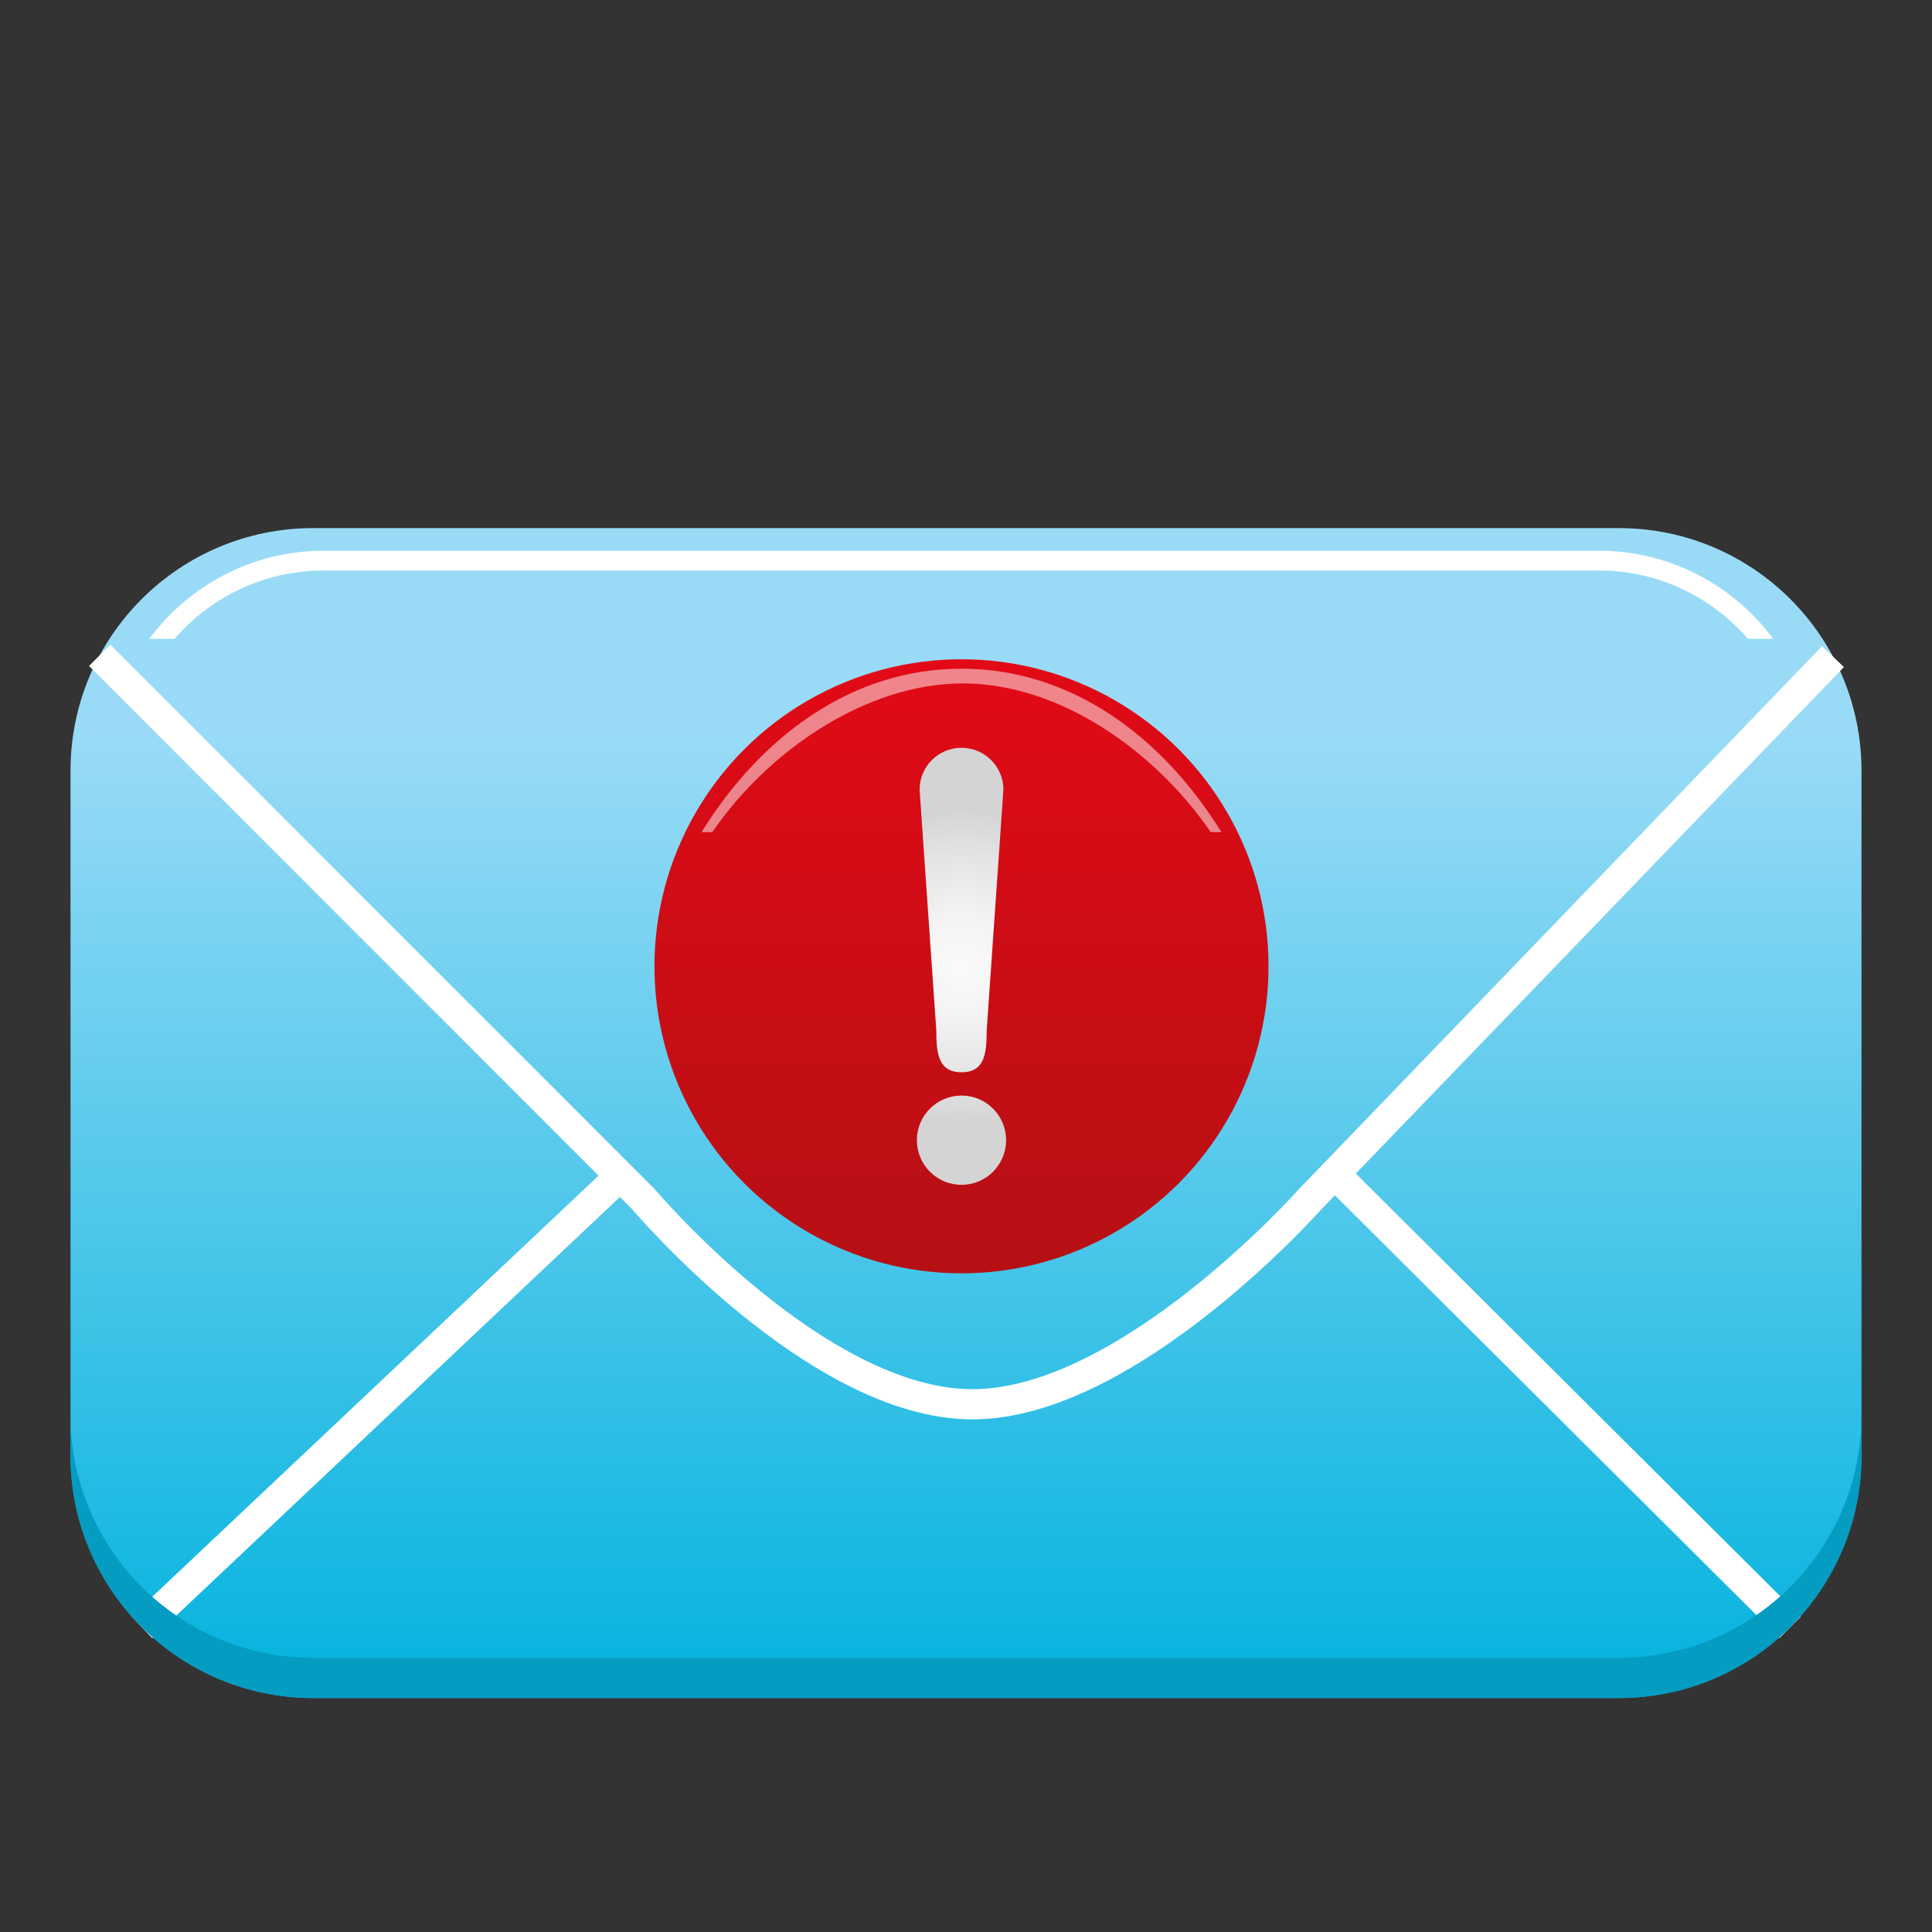 <?xml version="1.0" encoding="utf-8"?>
<!-- Generator: Adobe Illustrator 13.0.0, SVG Export Plug-In . SVG Version: 6.00 Build 14948)  -->
<!DOCTYPE svg PUBLIC "-//W3C//DTD SVG 1.1//EN" "http://www.w3.org/Graphics/SVG/1.1/DTD/svg11.dtd">
<svg version="1.1" id="Layer_1" xmlns="http://www.w3.org/2000/svg" xmlns:xlink="http://www.w3.org/1999/xlink" x="0px" y="0px"
	 width="128px" height="128px" viewBox="0 0 128 128" enable-background="new 0 0 128 128" xml:space="preserve">
<rect x="0" y="0" width="128" height="128" fill="#333333" stroke="none"/>
<g>
	<g>
		<linearGradient id="SVGID_1_" gradientUnits="userSpaceOnUse" x1="64.001" y1="113.683" x2="64.001" y2="48.708">
			<stop  offset="0" style="stop-color:#00B2DE"/>
			<stop  offset="1" style="stop-color:#99DBF6"/>
		</linearGradient>
		<path fill="url(#SVGID_1_)" d="M107.253,34.988H20.751c-8.881,0-16.08,7.199-16.08,16.076v45.357
			c0,8.881,7.199,16.078,16.08,16.078h86.502c8.879,0,16.076-7.197,16.076-16.078V51.064
			C123.329,42.188,116.132,34.988,107.253,34.988z"/>
		<path fill="none" stroke="#FFFFFF" stroke-width="2" stroke-miterlimit="3.864" d="M6.606,43.416l36.027,36.037
			c0,0,11.473,13.584,21.795,13.584c10.32,0,22.369-13.582,22.369-13.582L121.44,43.5"/>
		
			<line fill="none" stroke="#FFFFFF" stroke-width="2" stroke-miterlimit="3.864" x1="9.403" y1="107.809" x2="41.091" y2="77.91"/>
		
			<line fill="none" stroke="#FFFFFF" stroke-width="2" stroke-miterlimit="3.864" x1="88.425" y1="77.766" x2="118.599" y2="107.816"/>
		<path fill="#FFFFFF" d="M11.563,42.322c2.4-2.766,5.934-4.525,9.875-4.525h84.494c3.941,0,7.475,1.76,9.875,4.525h1.67
			c-2.625-3.531-6.816-5.834-11.545-5.834H21.438c-4.729,0-8.92,2.303-11.545,5.834H11.563z"/>
		<path fill="#059CC2" d="M107.253,109.833H20.751c-8.881,0-16.08-7.197-16.08-16.078v2.667c0,8.881,7.199,16.078,16.08,16.078
			h86.502c8.879,0,16.076-7.197,16.076-16.078v-2.667C123.329,102.636,116.132,109.833,107.253,109.833z"/>
	</g>
	<g>
		<linearGradient id="SVGID_2_" gradientUnits="userSpaceOnUse" x1="63.701" y1="43.678" x2="63.701" y2="84.362">
			<stop  offset="0" style="stop-color:#E20A16"/>
			<stop  offset="1" style="stop-color:#B51015"/>
		</linearGradient>
		<circle fill="url(#SVGID_2_)" cx="63.701" cy="64.02" r="20.342"/>
		<path opacity="0.5" fill="#FFFFFF" d="M47.188,55.133c3.719-5.415,10.21-9.854,16.602-9.854c6.391,0,12.708,4.438,16.425,9.854
			h0.708c-3.941-6.373-9.991-10.831-17.221-10.831S50.423,48.76,46.48,55.133H47.188z"/>
		
			<radialGradient id="SVGID_3_" cx="-183.064" cy="1792.332" r="10.448" gradientTransform="matrix(1 0 0 1 246.765 -1728.312)" gradientUnits="userSpaceOnUse">
			<stop  offset="0" style="stop-color:#FAFAFA"/>
			<stop  offset="0.311" style="stop-color:#F4F4F4"/>
			<stop  offset="0.726" style="stop-color:#E3E3E3"/>
			<stop  offset="1" style="stop-color:#D4D4D4"/>
		</radialGradient>
		<path fill="url(#SVGID_3_)" d="M63.702,72.584c-1.633,0-2.957,1.324-2.957,2.956c0,1.634,1.324,2.957,2.957,2.957
			c1.631,0,2.955-1.323,2.955-2.957C66.657,73.908,65.333,72.584,63.702,72.584z M63.702,71.041c1.533,0,1.668-1.242,1.668-2.777
			l1.109-15.946c0-1.532-1.244-2.775-2.777-2.775c-1.535,0-2.777,1.243-2.777,2.775l1.107,15.946
			C62.032,69.799,62.167,71.041,63.702,71.041z"/>
	</g>
</g>
</svg>
